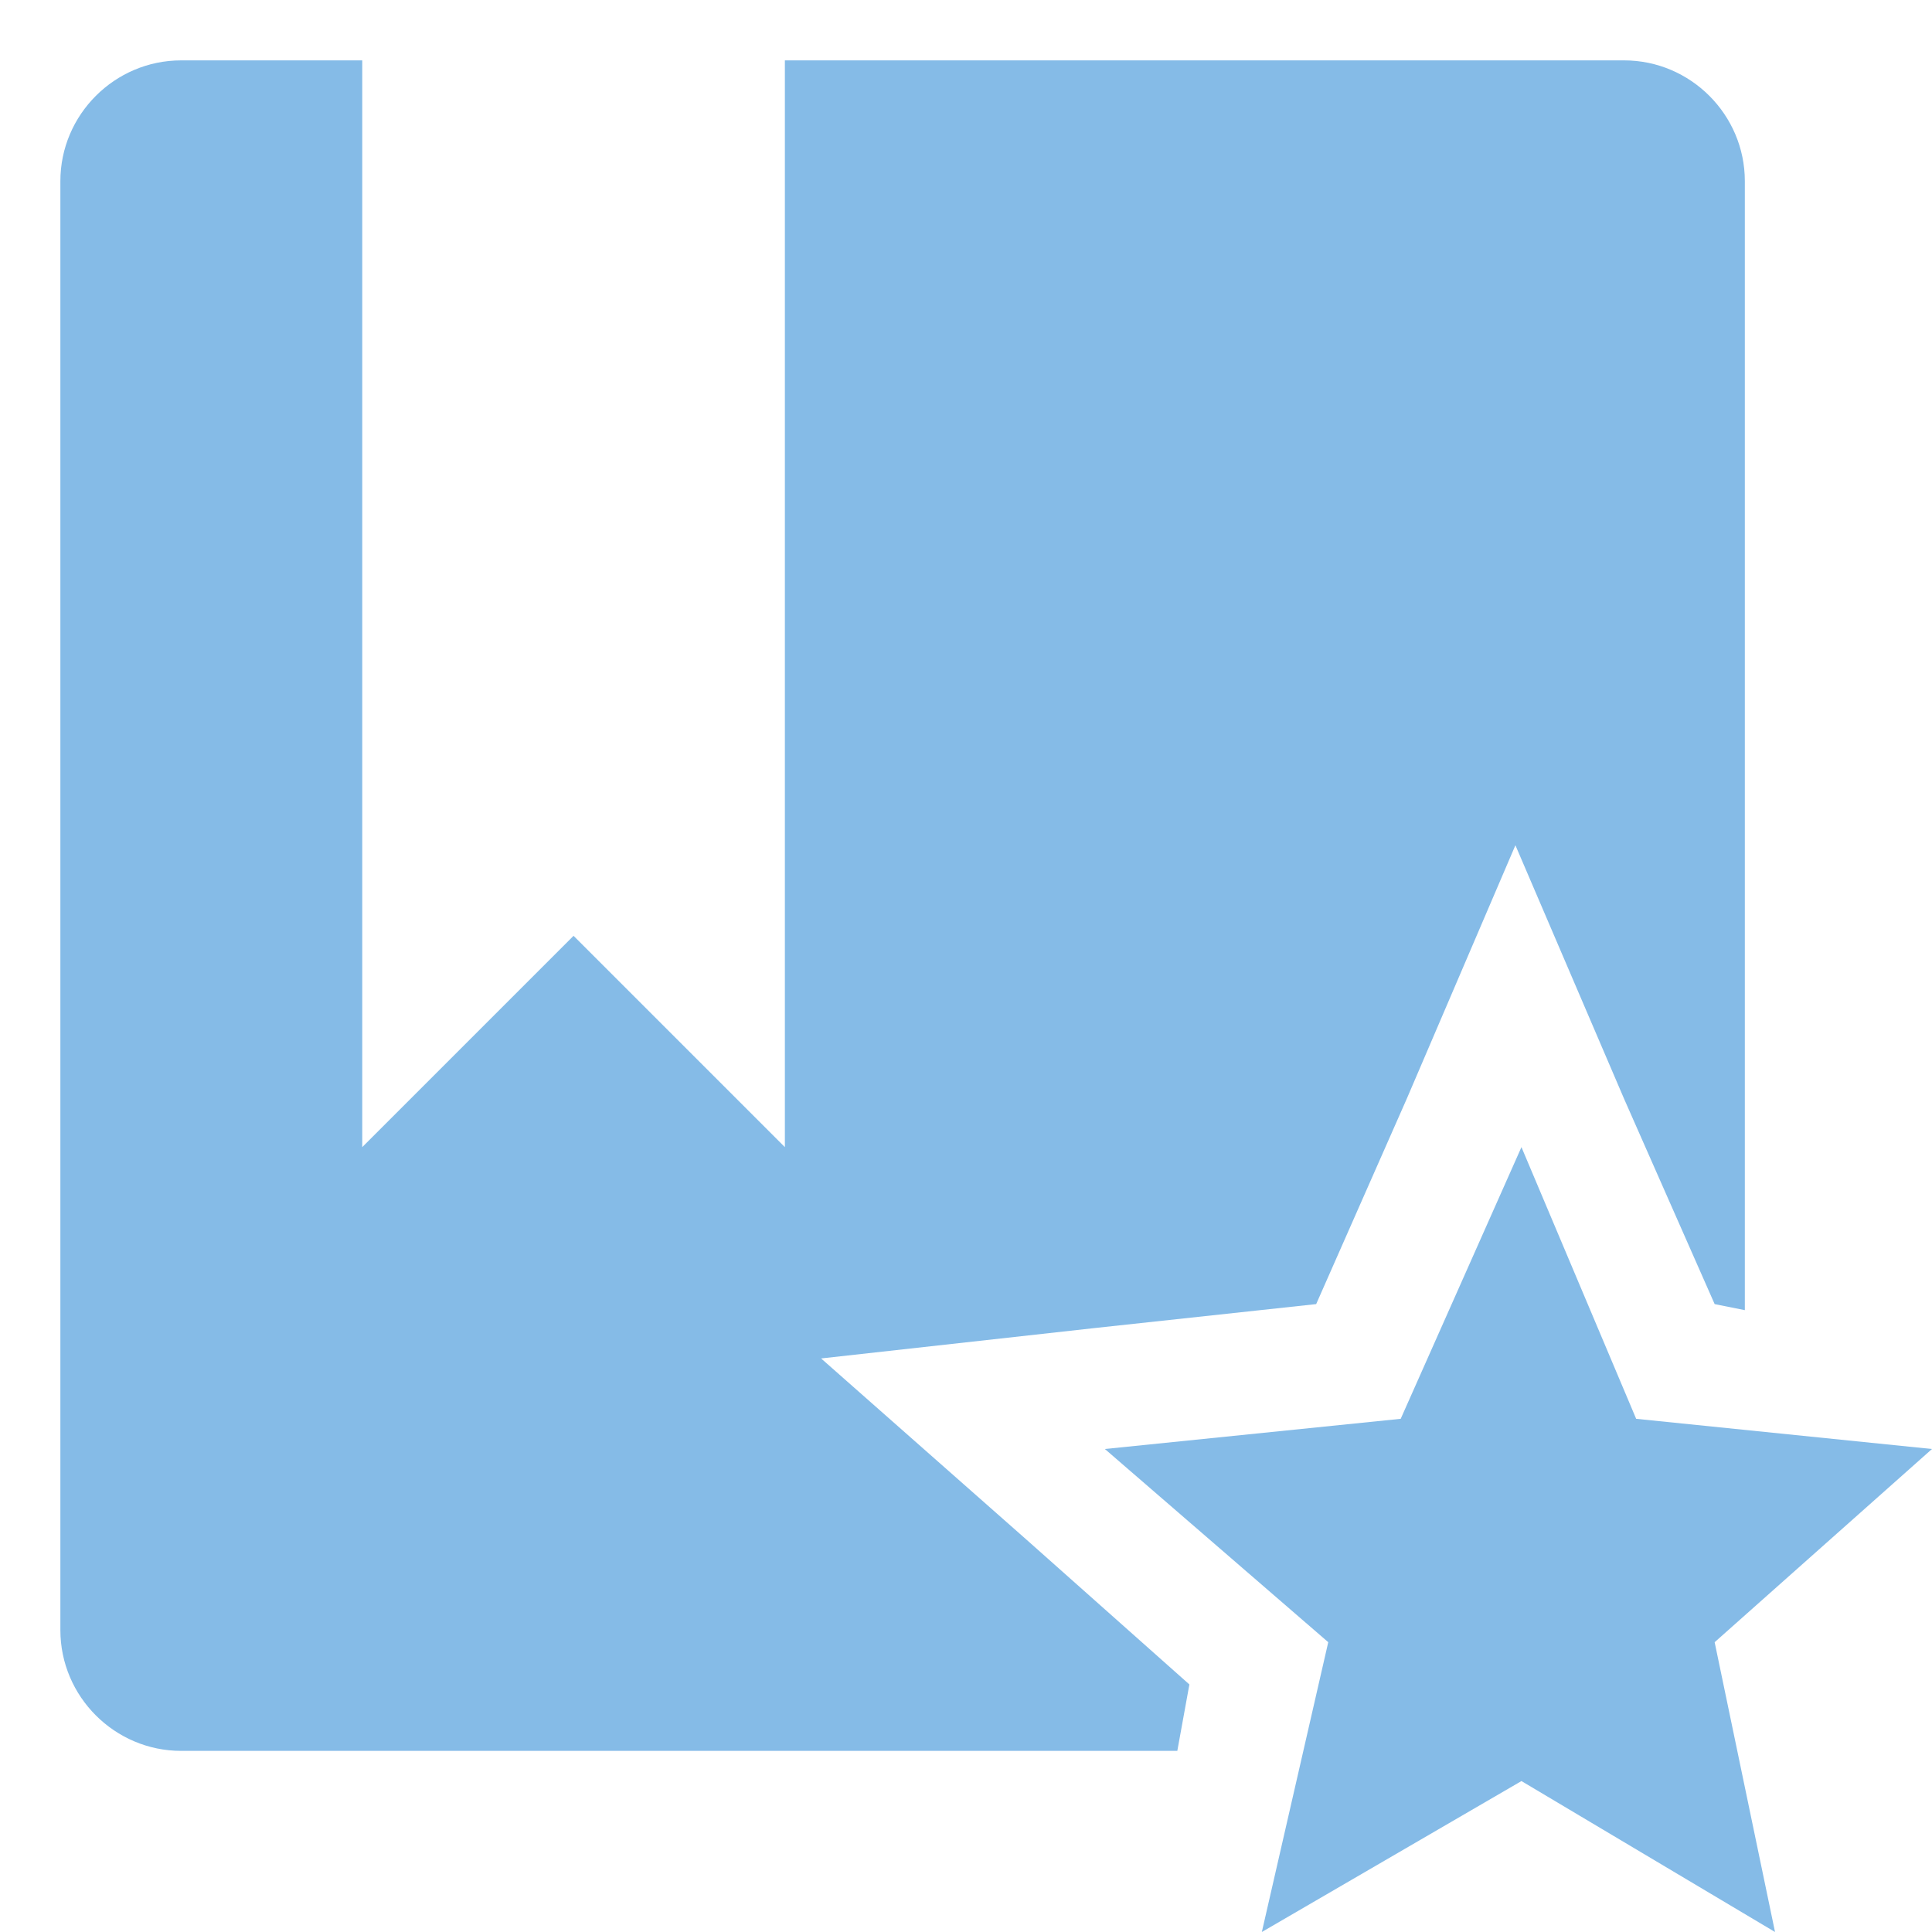 <?xml version="1.0" encoding="utf-8"?>
<!-- Generator: Adobe Illustrator 22.1.0, SVG Export Plug-In . SVG Version: 6.00 Build 0)  -->
<svg version="1.1" id="raf-icon-favorite-default" xmlns="http://www.w3.org/2000/svg" xmlns:xlink="http://www.w3.org/1999/xlink"
	 x="0px" y="0px" viewBox="0 0 32 32" style="enable-background:new 0 0 32 32;" xml:space="preserve">
<polygon style="fill:#85BBE7;" points="25.2,29.5 29.4,32 28.4,27.2 32,24 27.1,23.5 25.2,19 23.2,23.5 18.3,24 22,27.2 20.9,32 "/>
<path style="fill:#85BBE7;" d="M17,25.5l-3.4-3l4.5-0.5l3.7-0.4l1.5-3.4l1.8-4.2l1.8,4.2l1.5,3.4l0.5,0.1V3c0-1.1-0.9-2-2-2H13v18
	l-3.5-3.5L6,19V1H3C1.9,1,1,1.9,1,3v24c0,1.1,0.9,2,2,2h16.5l0.2-1.1L17,25.5z"/>
</svg>
